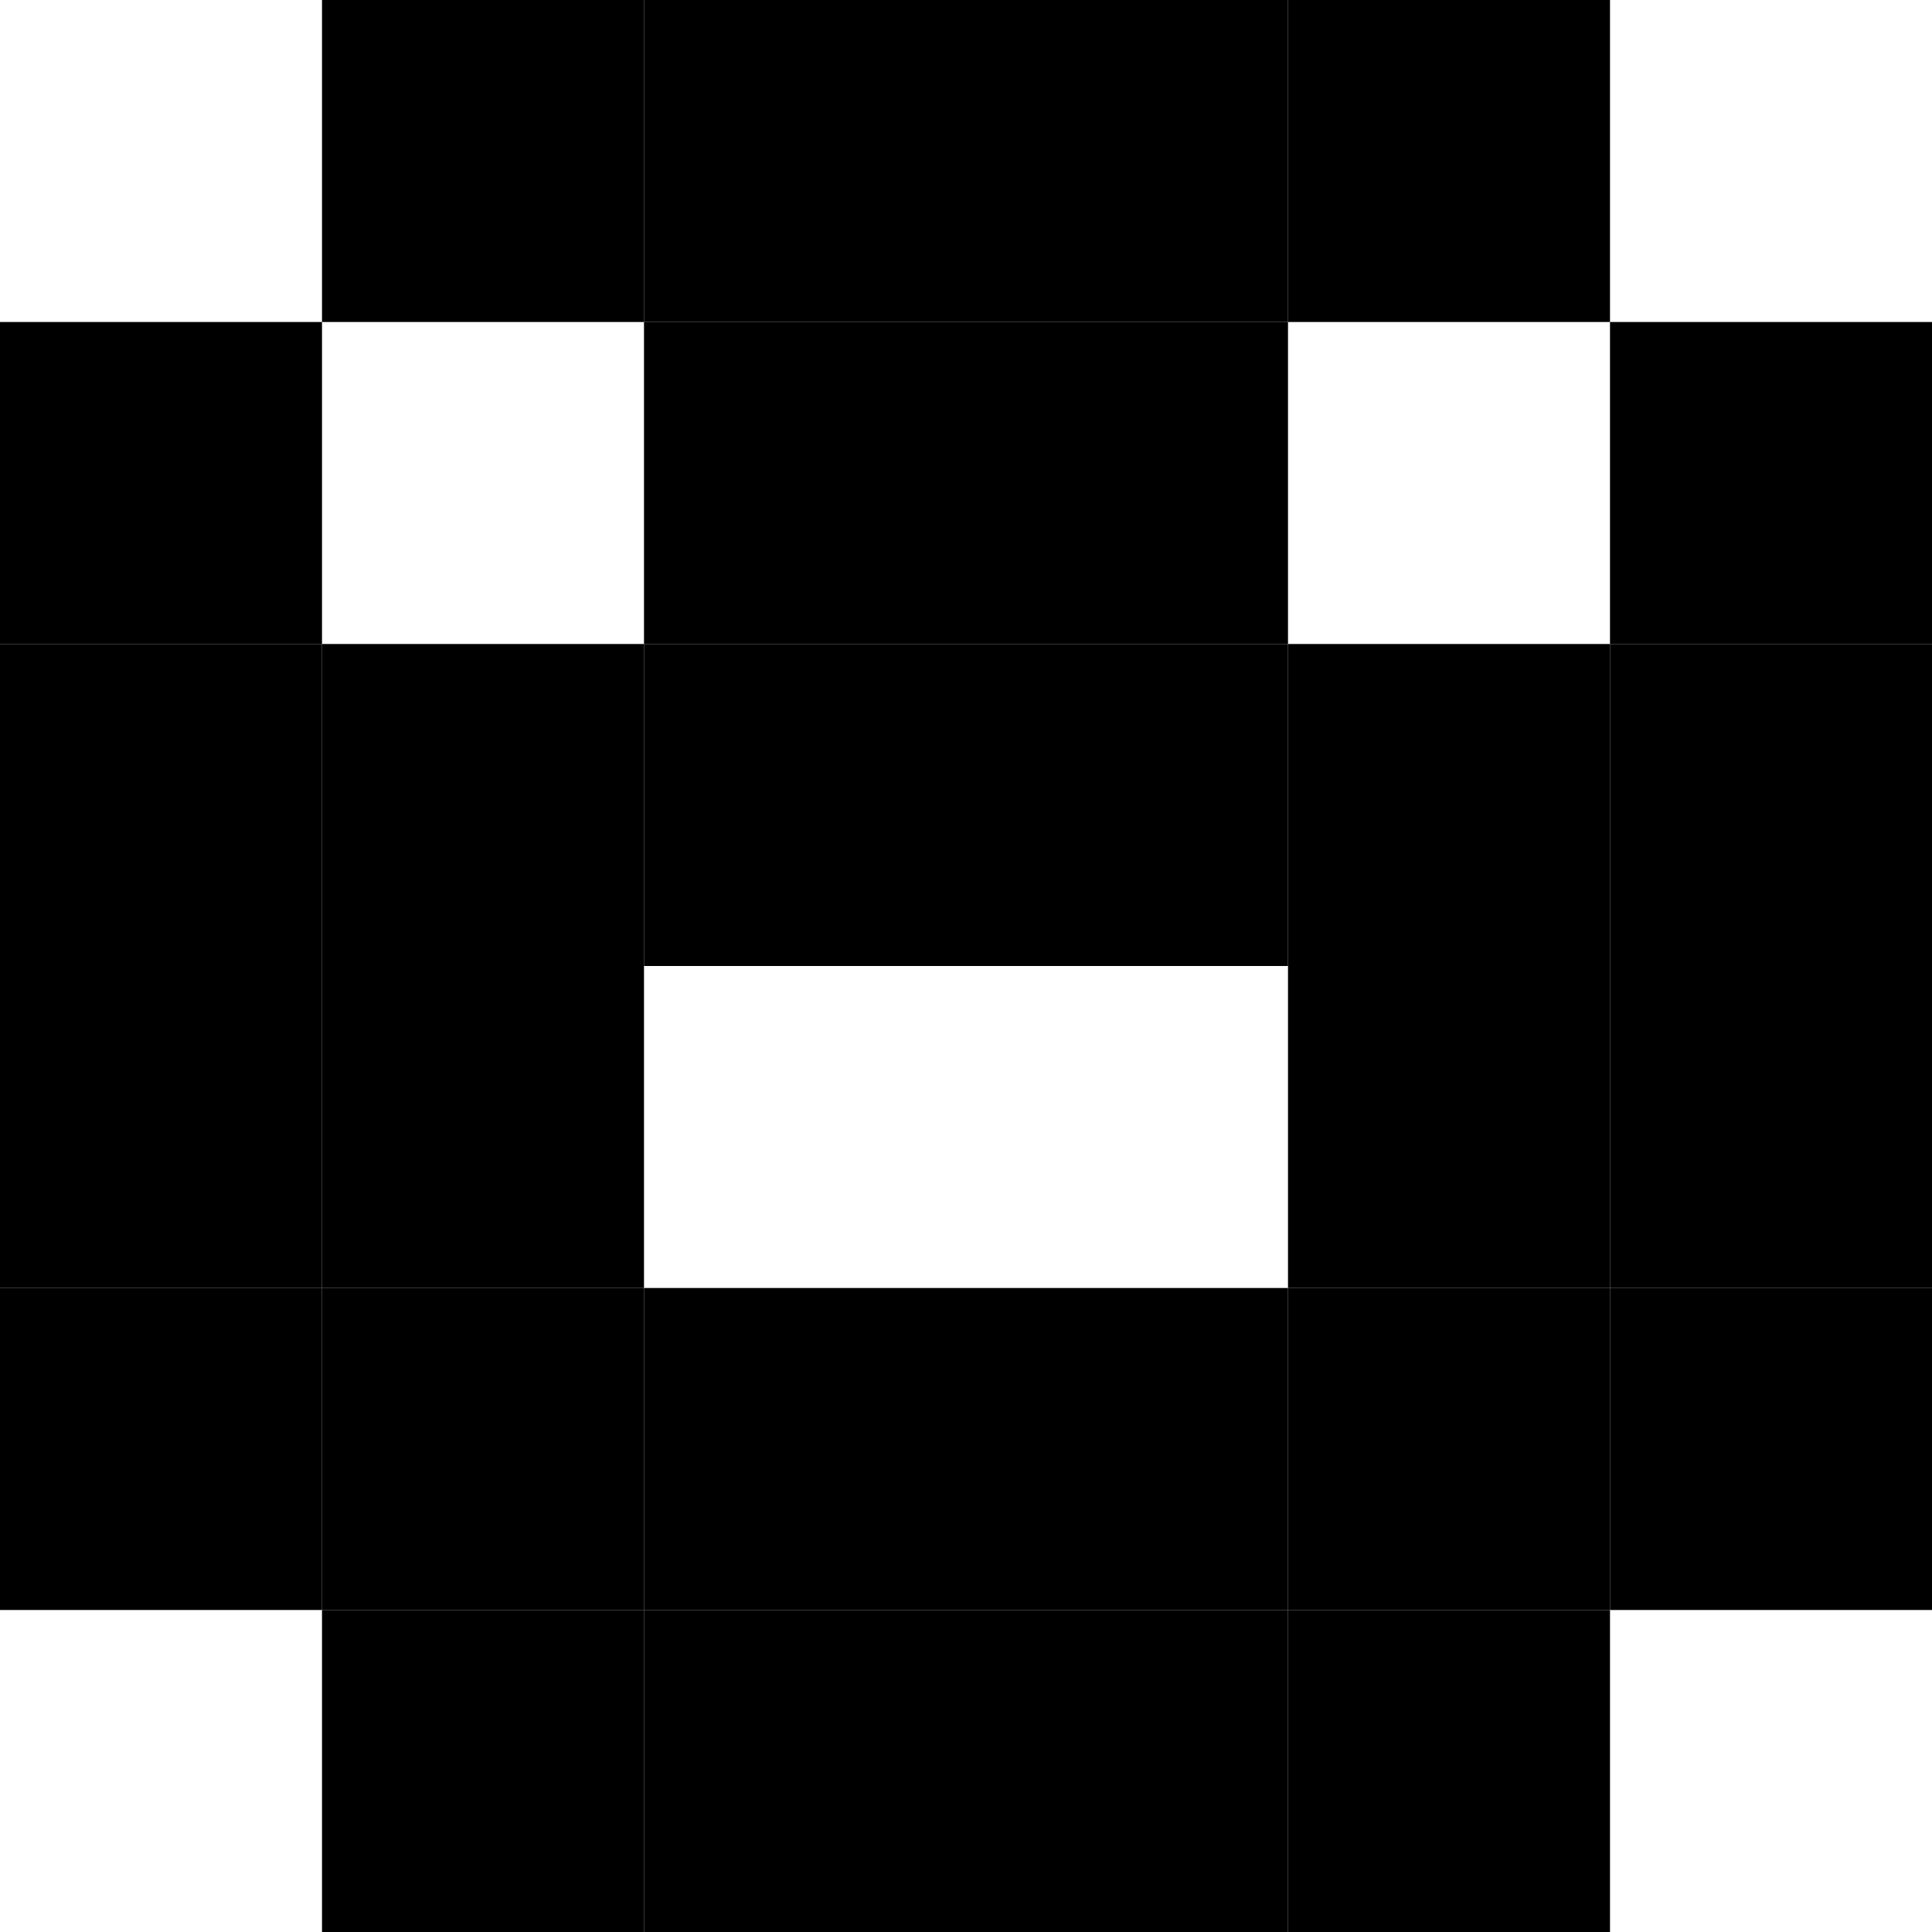 <svg id="base_layer" data-name="base layer" xmlns="http://www.w3.org/2000/svg" viewBox="0 0 5.88 5.88"><defs><style>.cls-1{fill:none;}</style></defs><rect class="cls-1" x="3.92" y="0.98" width="0.98" height="0.98"/><rect class="cls-1" x="0.98" y="0.98" width="0.98" height="0.98"/><polygon class="cls-1" points="2.94 2.94 1.96 2.94 1.96 3.92 2.94 3.92 3.92 3.92 3.92 2.94 2.94 2.94"/><rect x="4.9" y="3.92" width="0.98" height="0.98"/><rect x="4.9" y="2.94" width="0.98" height="0.98"/><rect x="4.9" y="1.96" width="0.98" height="0.98"/><rect x="4.9" y="0.98" width="0.98" height="0.98"/><rect x="3.92" y="4.9" width="0.98" height="0.98"/><rect x="3.92" y="3.92" width="0.98" height="0.98"/><rect x="3.92" y="2.94" width="0.98" height="0.98"/><rect x="3.92" y="1.96" width="0.98" height="0.98"/><rect x="3.92" width="0.98" height="0.98"/><rect x="2.94" y="4.9" width="0.98" height="0.98"/><rect x="2.94" y="3.92" width="0.98" height="0.98"/><rect x="2.94" y="1.96" width="0.98" height="0.98"/><rect x="2.94" y="0.98" width="0.98" height="0.98"/><rect x="2.94" width="0.98" height="0.98"/><rect x="1.96" y="4.9" width="0.98" height="0.98"/><rect x="1.96" y="3.92" width="0.98" height="0.98"/><rect x="1.96" y="1.96" width="0.98" height="0.98"/><rect x="1.96" y="0.98" width="0.98" height="0.98"/><rect x="1.96" width="0.98" height="0.98"/><rect x="0.98" y="4.9" width="0.98" height="0.98"/><rect x="0.98" y="3.92" width="0.98" height="0.98"/><rect x="0.98" y="2.94" width="0.98" height="0.98"/><rect x="0.98" y="1.96" width="0.98" height="0.98"/><rect x="0.98" width="0.98" height="0.98"/><rect y="3.92" width="0.98" height="0.98"/><rect y="2.94" width="0.98" height="0.98"/><rect y="1.96" width="0.98" height="0.98"/><rect y="0.98" width="0.98" height="0.98"/></svg>